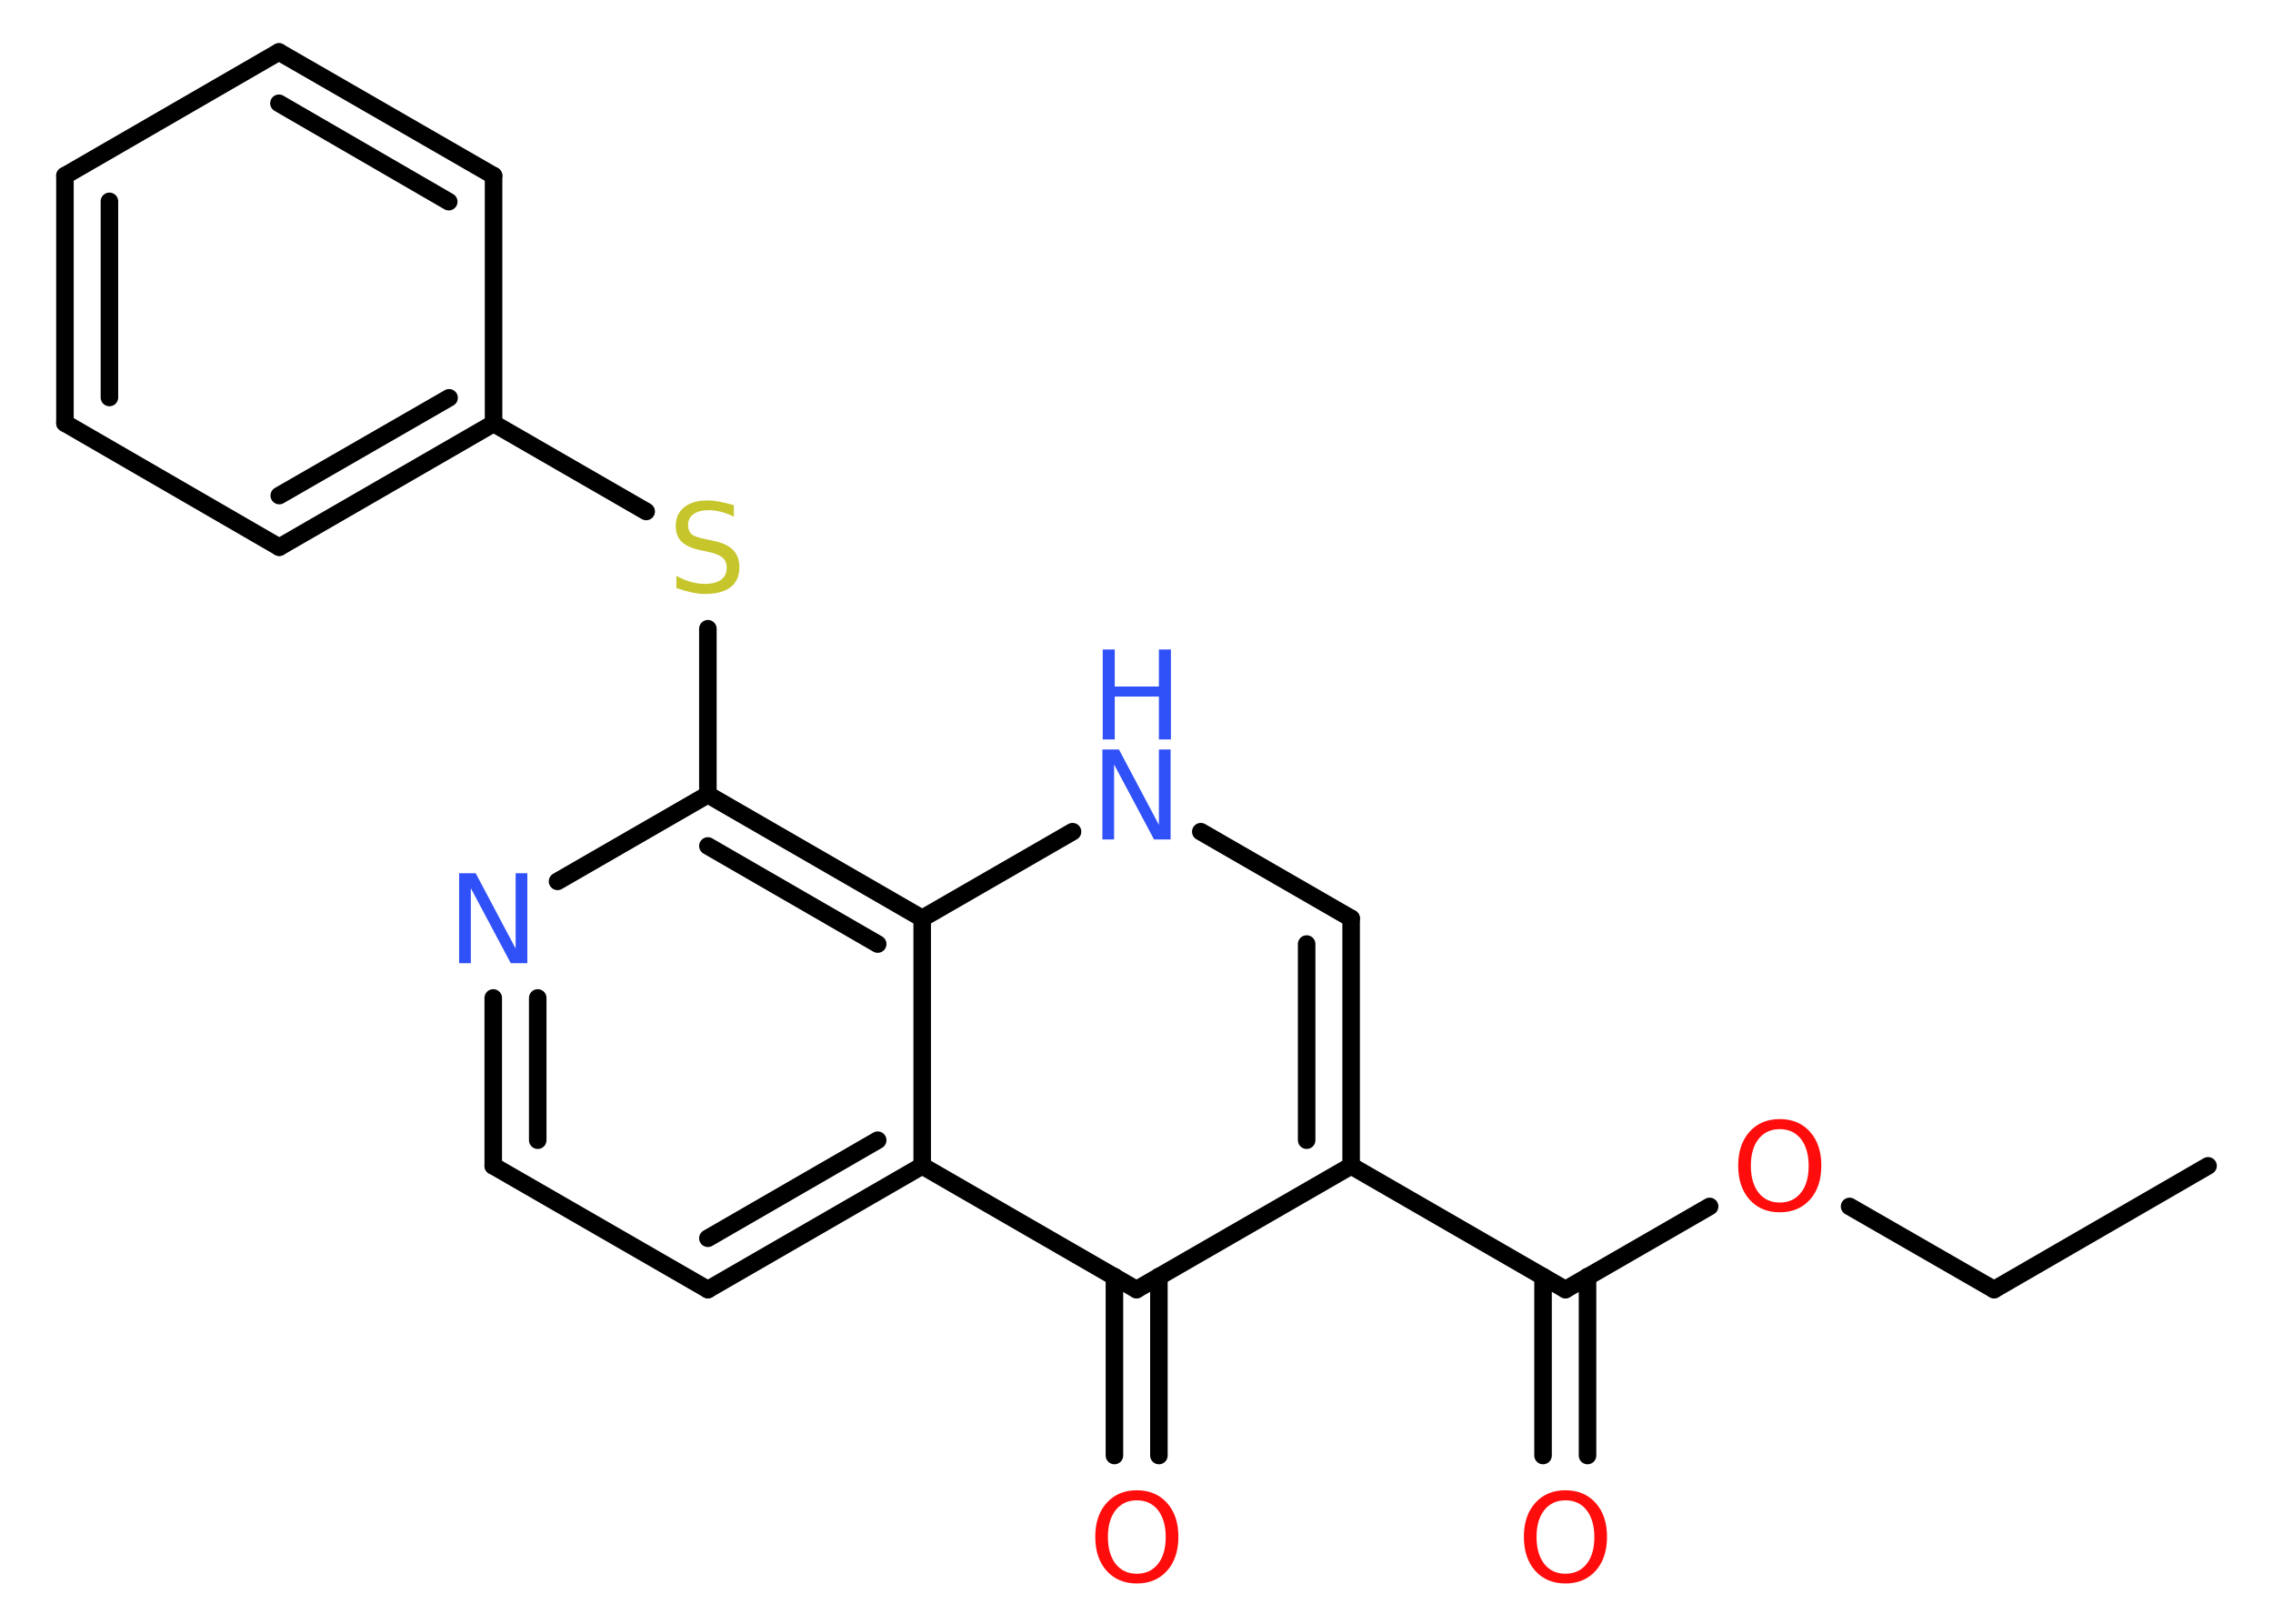 <?xml version='1.0' encoding='UTF-8'?>
<!DOCTYPE svg PUBLIC "-//W3C//DTD SVG 1.1//EN" "http://www.w3.org/Graphics/SVG/1.1/DTD/svg11.dtd">
<svg version='1.2' xmlns='http://www.w3.org/2000/svg' xmlns:xlink='http://www.w3.org/1999/xlink' width='70.0mm' height='50.0mm' viewBox='0 0 70.0 50.0'>
  <desc>Generated by the Chemistry Development Kit (http://github.com/cdk)</desc>
  <g stroke-linecap='round' stroke-linejoin='round' stroke='#000000' stroke-width='.54' fill='#FF0D0D'>
    <rect x='.0' y='.0' width='70.0' height='50.0' fill='#FFFFFF' stroke='none'/>
    <g id='mol1' class='mol'>
      <line id='mol1bnd1' class='bond' x1='68.0' y1='35.9' x2='61.41' y2='39.71'/>
      <line id='mol1bnd2' class='bond' x1='61.41' y1='39.71' x2='56.96' y2='37.15'/>
      <line id='mol1bnd3' class='bond' x1='52.65' y1='37.15' x2='48.21' y2='39.71'/>
      <g id='mol1bnd4' class='bond'>
        <line x1='48.89' y1='39.31' x2='48.89' y2='44.82'/>
        <line x1='47.52' y1='39.31' x2='47.52' y2='44.82'/>
      </g>
      <line id='mol1bnd5' class='bond' x1='48.21' y1='39.71' x2='41.61' y2='35.9'/>
      <g id='mol1bnd6' class='bond'>
        <line x1='41.61' y1='35.9' x2='41.61' y2='28.28'/>
        <line x1='40.24' y1='35.11' x2='40.24' y2='29.07'/>
      </g>
      <line id='mol1bnd7' class='bond' x1='41.61' y1='28.28' x2='36.98' y2='25.61'/>
      <line id='mol1bnd8' class='bond' x1='33.03' y1='25.61' x2='28.4' y2='28.28'/>
      <g id='mol1bnd9' class='bond'>
        <line x1='28.4' y1='28.28' x2='21.8' y2='24.47'/>
        <line x1='27.03' y1='29.07' x2='21.8' y2='26.05'/>
      </g>
      <line id='mol1bnd10' class='bond' x1='21.8' y1='24.47' x2='21.8' y2='19.36'/>
      <line id='mol1bnd11' class='bond' x1='19.9' y1='15.75' x2='15.2' y2='13.04'/>
      <g id='mol1bnd12' class='bond'>
        <line x1='8.6' y1='16.85' x2='15.2' y2='13.04'/>
        <line x1='8.6' y1='15.26' x2='13.83' y2='12.25'/>
      </g>
      <line id='mol1bnd13' class='bond' x1='8.6' y1='16.85' x2='2.0' y2='13.03'/>
      <g id='mol1bnd14' class='bond'>
        <line x1='2.0' y1='5.41' x2='2.0' y2='13.03'/>
        <line x1='3.37' y1='6.2' x2='3.37' y2='12.24'/>
      </g>
      <line id='mol1bnd15' class='bond' x1='2.0' y1='5.41' x2='8.59' y2='1.6'/>
      <g id='mol1bnd16' class='bond'>
        <line x1='15.2' y1='5.41' x2='8.59' y2='1.6'/>
        <line x1='13.82' y1='6.21' x2='8.59' y2='3.18'/>
      </g>
      <line id='mol1bnd17' class='bond' x1='15.2' y1='13.04' x2='15.2' y2='5.41'/>
      <line id='mol1bnd18' class='bond' x1='21.8' y1='24.47' x2='17.17' y2='27.14'/>
      <g id='mol1bnd19' class='bond'>
        <line x1='15.19' y1='30.73' x2='15.19' y2='35.9'/>
        <line x1='16.56' y1='30.73' x2='16.56' y2='35.11'/>
      </g>
      <line id='mol1bnd20' class='bond' x1='15.19' y1='35.9' x2='21.8' y2='39.71'/>
      <g id='mol1bnd21' class='bond'>
        <line x1='21.8' y1='39.71' x2='28.4' y2='35.9'/>
        <line x1='21.8' y1='38.13' x2='27.03' y2='35.11'/>
      </g>
      <line id='mol1bnd22' class='bond' x1='28.4' y1='28.28' x2='28.4' y2='35.9'/>
      <line id='mol1bnd23' class='bond' x1='28.4' y1='35.9' x2='35.0' y2='39.71'/>
      <line id='mol1bnd24' class='bond' x1='41.61' y1='35.9' x2='35.0' y2='39.71'/>
      <g id='mol1bnd25' class='bond'>
        <line x1='35.69' y1='39.31' x2='35.69' y2='44.82'/>
        <line x1='34.32' y1='39.31' x2='34.32' y2='44.82'/>
      </g>
      <path id='mol1atm3' class='atom' d='M54.81 34.77q-.41 .0 -.65 .3q-.24 .3 -.24 .83q.0 .52 .24 .83q.24 .3 .65 .3q.41 .0 .65 -.3q.24 -.3 .24 -.83q.0 -.52 -.24 -.83q-.24 -.3 -.65 -.3zM54.81 34.46q.58 .0 .93 .39q.35 .39 .35 1.04q.0 .66 -.35 1.05q-.35 .39 -.93 .39q-.58 .0 -.93 -.39q-.35 -.39 -.35 -1.05q.0 -.65 .35 -1.04q.35 -.39 .93 -.39z' stroke='none'/>
      <path id='mol1atm5' class='atom' d='M48.21 46.2q-.41 .0 -.65 .3q-.24 .3 -.24 .83q.0 .52 .24 .83q.24 .3 .65 .3q.41 .0 .65 -.3q.24 -.3 .24 -.83q.0 -.52 -.24 -.83q-.24 -.3 -.65 -.3zM48.21 45.89q.58 .0 .93 .39q.35 .39 .35 1.04q.0 .66 -.35 1.05q-.35 .39 -.93 .39q-.58 .0 -.93 -.39q-.35 -.39 -.35 -1.05q.0 -.65 .35 -1.04q.35 -.39 .93 -.39z' stroke='none'/>
      <g id='mol1atm8' class='atom'>
        <path d='M33.96 23.08h.5l1.23 2.32v-2.32h.36v2.77h-.51l-1.23 -2.31v2.31h-.36v-2.77z' stroke='none' fill='#3050F8'/>
        <path d='M33.96 20.0h.37v1.14h1.36v-1.14h.37v2.77h-.37v-1.32h-1.36v1.32h-.37v-2.77z' stroke='none' fill='#3050F8'/>
      </g>
      <path id='mol1atm11' class='atom' d='M22.6 15.55v.36q-.21 -.1 -.4 -.15q-.19 -.05 -.37 -.05q-.31 .0 -.47 .12q-.17 .12 -.17 .34q.0 .18 .11 .28q.11 .09 .42 .15l.23 .05q.42 .08 .62 .28q.2 .2 .2 .54q.0 .4 -.27 .61q-.27 .21 -.79 .21q-.2 .0 -.42 -.05q-.22 -.05 -.46 -.13v-.38q.23 .13 .45 .19q.22 .06 .43 .06q.32 .0 .5 -.13q.17 -.13 .17 -.36q.0 -.21 -.13 -.32q-.13 -.11 -.41 -.17l-.23 -.05q-.42 -.08 -.61 -.26q-.19 -.18 -.19 -.49q.0 -.37 .26 -.58q.26 -.21 .71 -.21q.19 .0 .39 .04q.2 .04 .41 .1z' stroke='none' fill='#C6C62C'/>
      <path id='mol1atm18' class='atom' d='M14.15 26.89h.5l1.23 2.32v-2.32h.36v2.77h-.51l-1.23 -2.31v2.31h-.36v-2.77z' stroke='none' fill='#3050F8'/>
      <path id='mol1atm23' class='atom' d='M35.01 46.2q-.41 .0 -.65 .3q-.24 .3 -.24 .83q.0 .52 .24 .83q.24 .3 .65 .3q.41 .0 .65 -.3q.24 -.3 .24 -.83q.0 -.52 -.24 -.83q-.24 -.3 -.65 -.3zM35.01 45.89q.58 .0 .93 .39q.35 .39 .35 1.04q.0 .66 -.35 1.05q-.35 .39 -.93 .39q-.58 .0 -.93 -.39q-.35 -.39 -.35 -1.05q.0 -.65 .35 -1.04q.35 -.39 .93 -.39z' stroke='none'/>
    </g>
  </g>
</svg>
